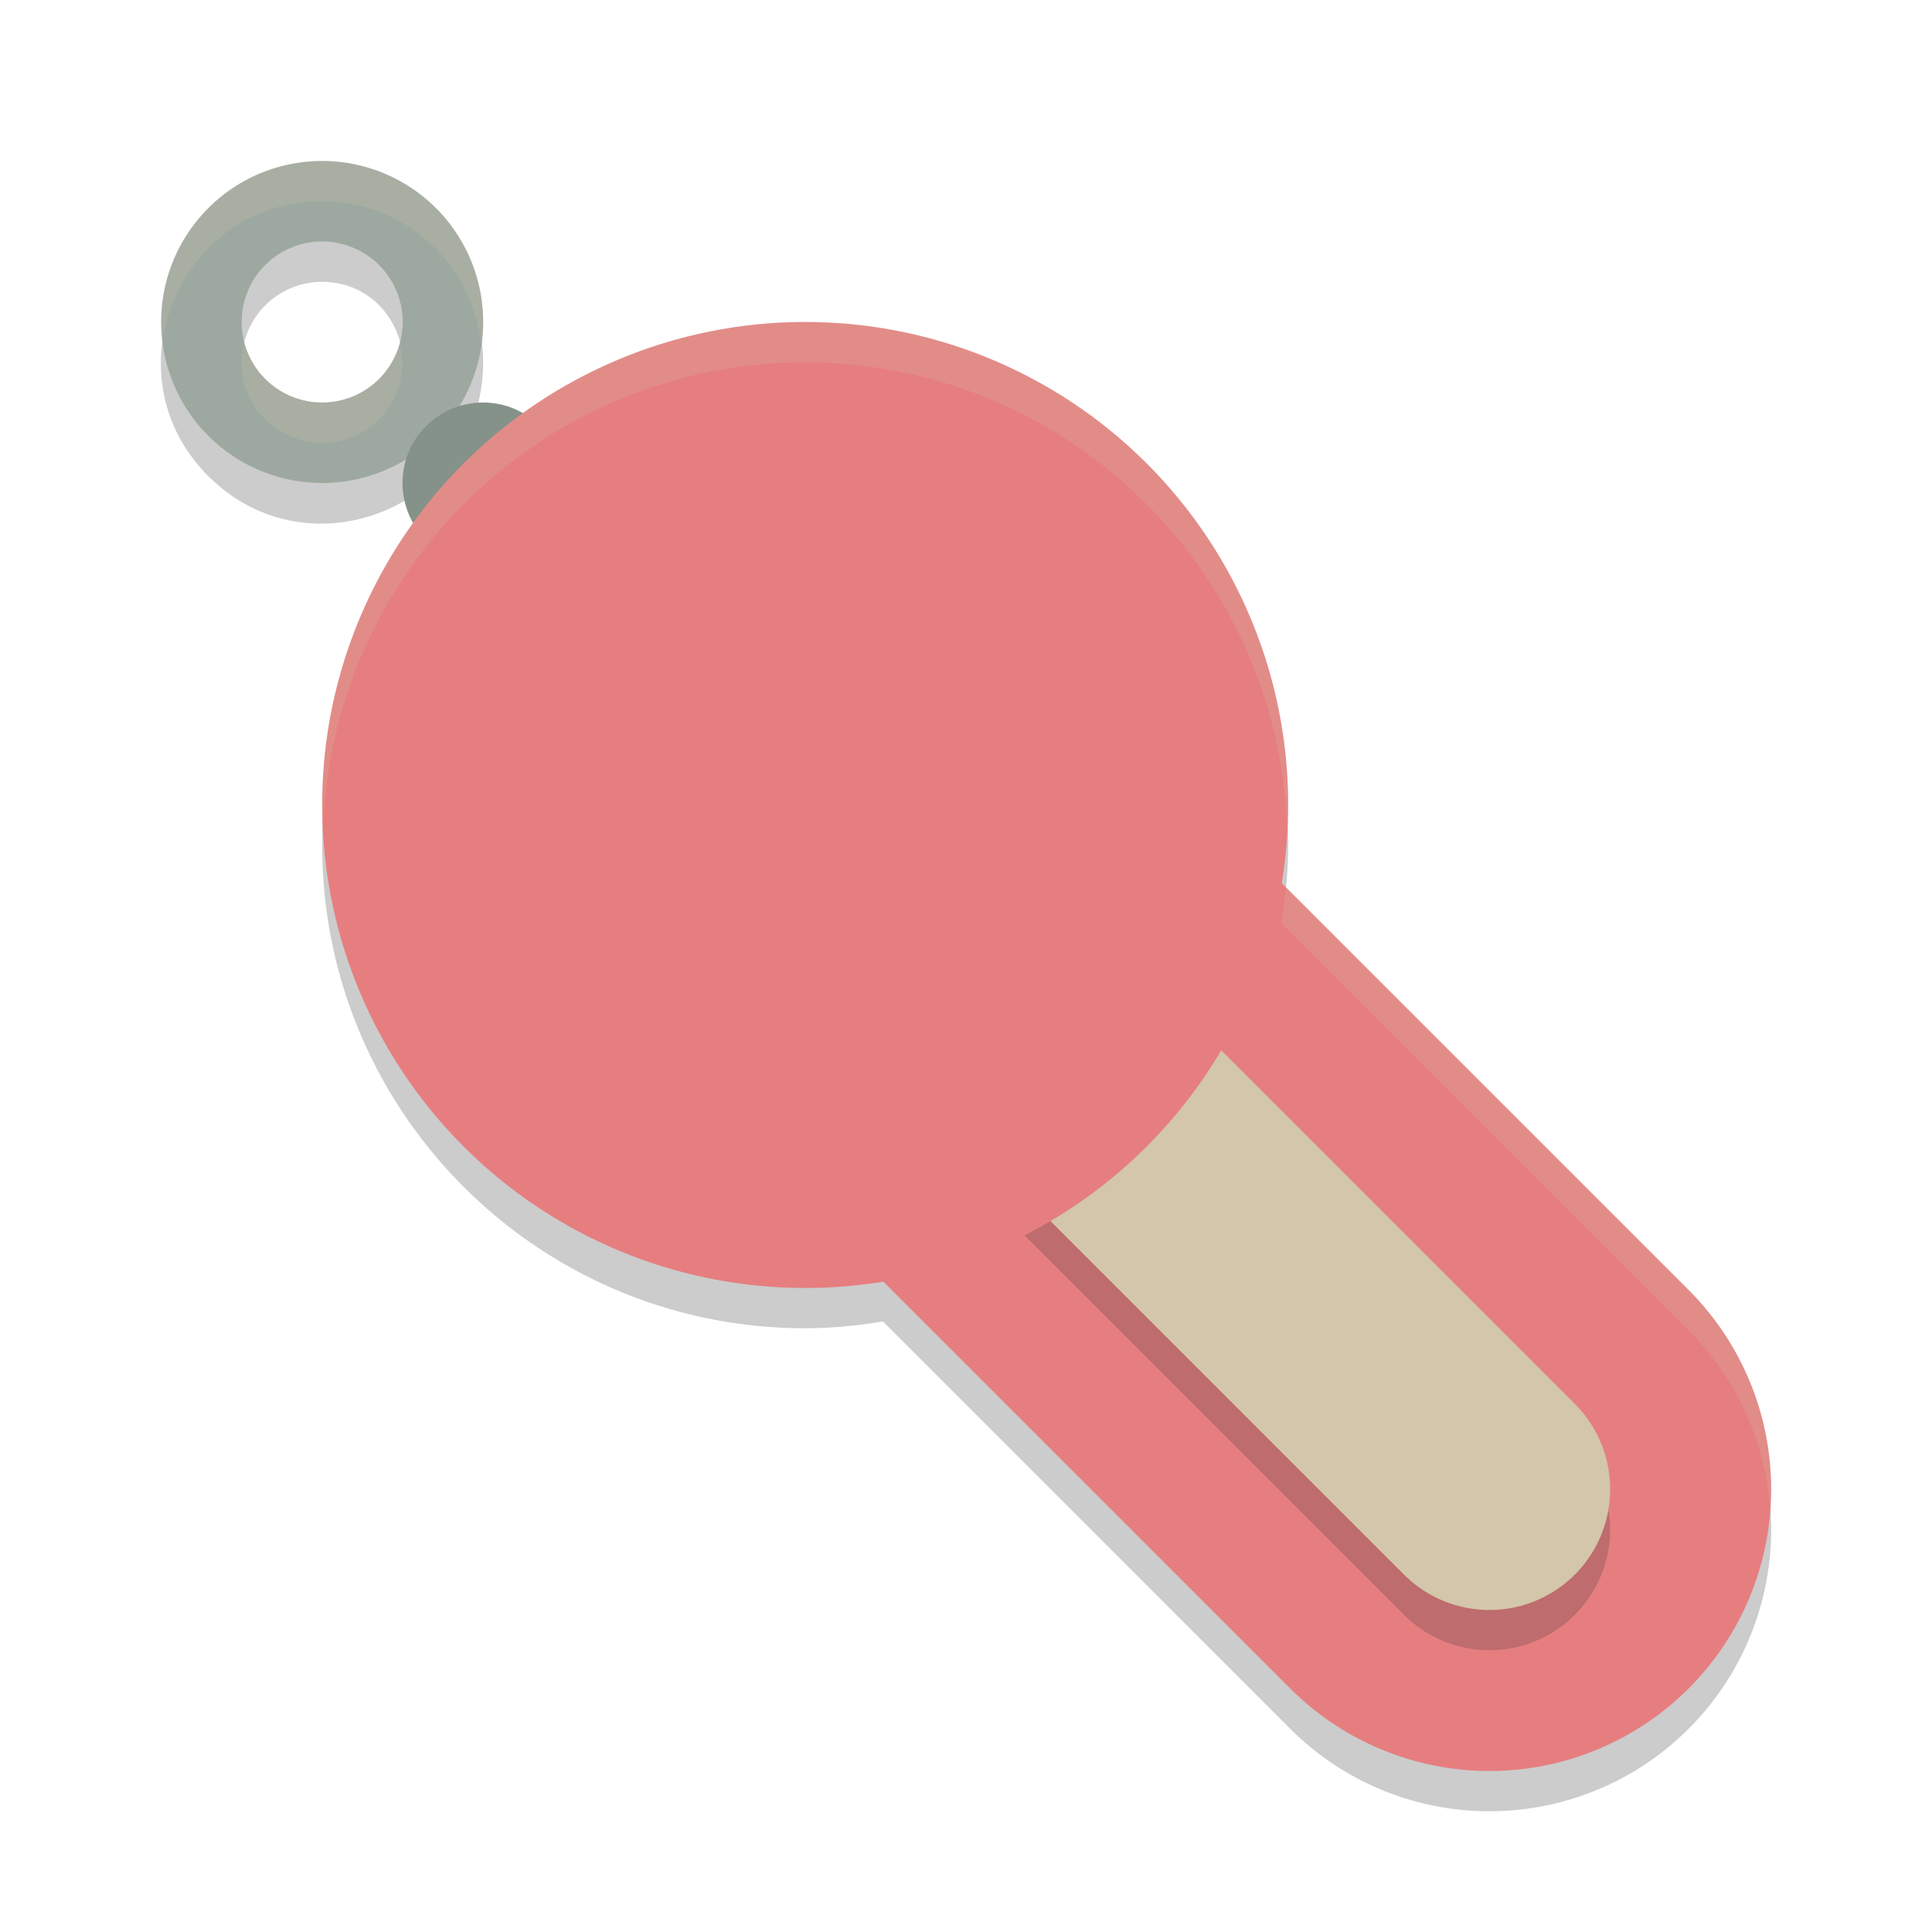 <svg xmlns="http://www.w3.org/2000/svg" width="24" height="24" version="1.1">
 <path style="opacity:0.2" d="m 4.002,2.501 c -1.782,0 -2.674,2.154 -1.414,3.414 1.26,1.26 3.414,0.368 3.414,-1.414 0,-1.105 -0.895,-2 -2,-2 z m -0.024,1 c 0.008,-9.94e-5 0.016,-9.94e-5 0.024,0 0.891,0 1.337,1.077 0.707,1.707 -0.63,0.63 -1.707,0.184 -1.707,-0.707 -1.618e-4,-0.543 0.433,-0.987 0.976,-1 z"/>
 <path style="opacity:0.2" d="M 10.002 4.5 C 6.688 4.5 4.002 7.186 4.002 10.5 C 4.002 13.814 6.688 16.5 10.002 16.5 C 10.332 16.5 10.653 16.467 10.969 16.416 L 16.027 21.475 A 3.5 3.5 0 0 0 20.977 21.475 A 3.5 3.5 0 0 0 20.977 16.525 L 15.918 11.467 C 15.969 11.151 16.002 10.83 16.002 10.5 C 16.002 7.186 13.316 4.5 10.002 4.5 z"/>
 <path style="fill:none;stroke:#e67e80;stroke-width:7;stroke-linecap:round;stroke-linejoin:round" d="m 10.002,10 8.5,8.5"/>
 <path style="opacity:0.2;fill:none;stroke:#1e2326;stroke-width:3;stroke-linecap:round;stroke-linejoin:round" d="m 10.002,10.5 8.5,8.5"/>
 <path style="fill:#9da9a0" d="m 4.002,2 a 2,2 0 1 0 2,2 2,2 0 0 0 -2,-2 z m -0.024,1 a 1,1 0 0 1 0.024,0 1,1 0 1 1 -1,1 1,1 0 0 1 0.976,-1 z"/>
 <path style="fill:none;stroke:#d3c6aa;stroke-width:3;stroke-linecap:round;stroke-linejoin:round" d="m 10.002,10 8.5,8.5"/>
 <circle style="fill:#859289" cx="6" cy="6" r="1"/>
 <circle style="fill:#e67e80" cx="10.002" cy="10" r="6"/>
 <path style="opacity:0.2;fill:#d3c6aa" d="m 10.002,4 c -3.314,0 -6,2.686 -6,6 0,0.084 0.009,0.166 0.013,0.25 0.132,-3.197 2.758,-5.749 5.987,-5.749 3.232,0 5.859,2.557 5.987,5.757 0.004,-0.086 0.013,-0.171 0.013,-0.258 0,-3.314 -2.686,-6 -6,-6 z m 5.973,7.023 c -0.015,0.149 -0.034,0.297 -0.058,0.443 l 5.06,5.06 a 3.5,3.5 0 0 1 1.016,2.22 3.5,3.5 0 0 0 -1.016,-2.721 z"/>
 <path style="opacity:0.2;fill:#d3c6aa" d="m 4.002,2 c -1.298,0 -2.12,1.144 -1.985,2.252 0.122,-0.927 0.883,-1.752 1.985,-1.752 1.032,0 1.871,0.784 1.979,1.787 0.013,-0.093 0.021,-0.188 0.021,-0.287 0,-1.105 -0.895,-2 -2,-2 z M 3.036,4.254 c -0.02,0.079 -0.034,0.161 -0.034,0.246 0,0.891 1.077,1.337 1.707,0.707 C 4.984,4.932 5.044,4.575 4.962,4.257 4.919,4.417 4.843,4.573 4.709,4.707 4.142,5.274 3.217,4.969 3.036,4.254 Z"/>
</svg>
